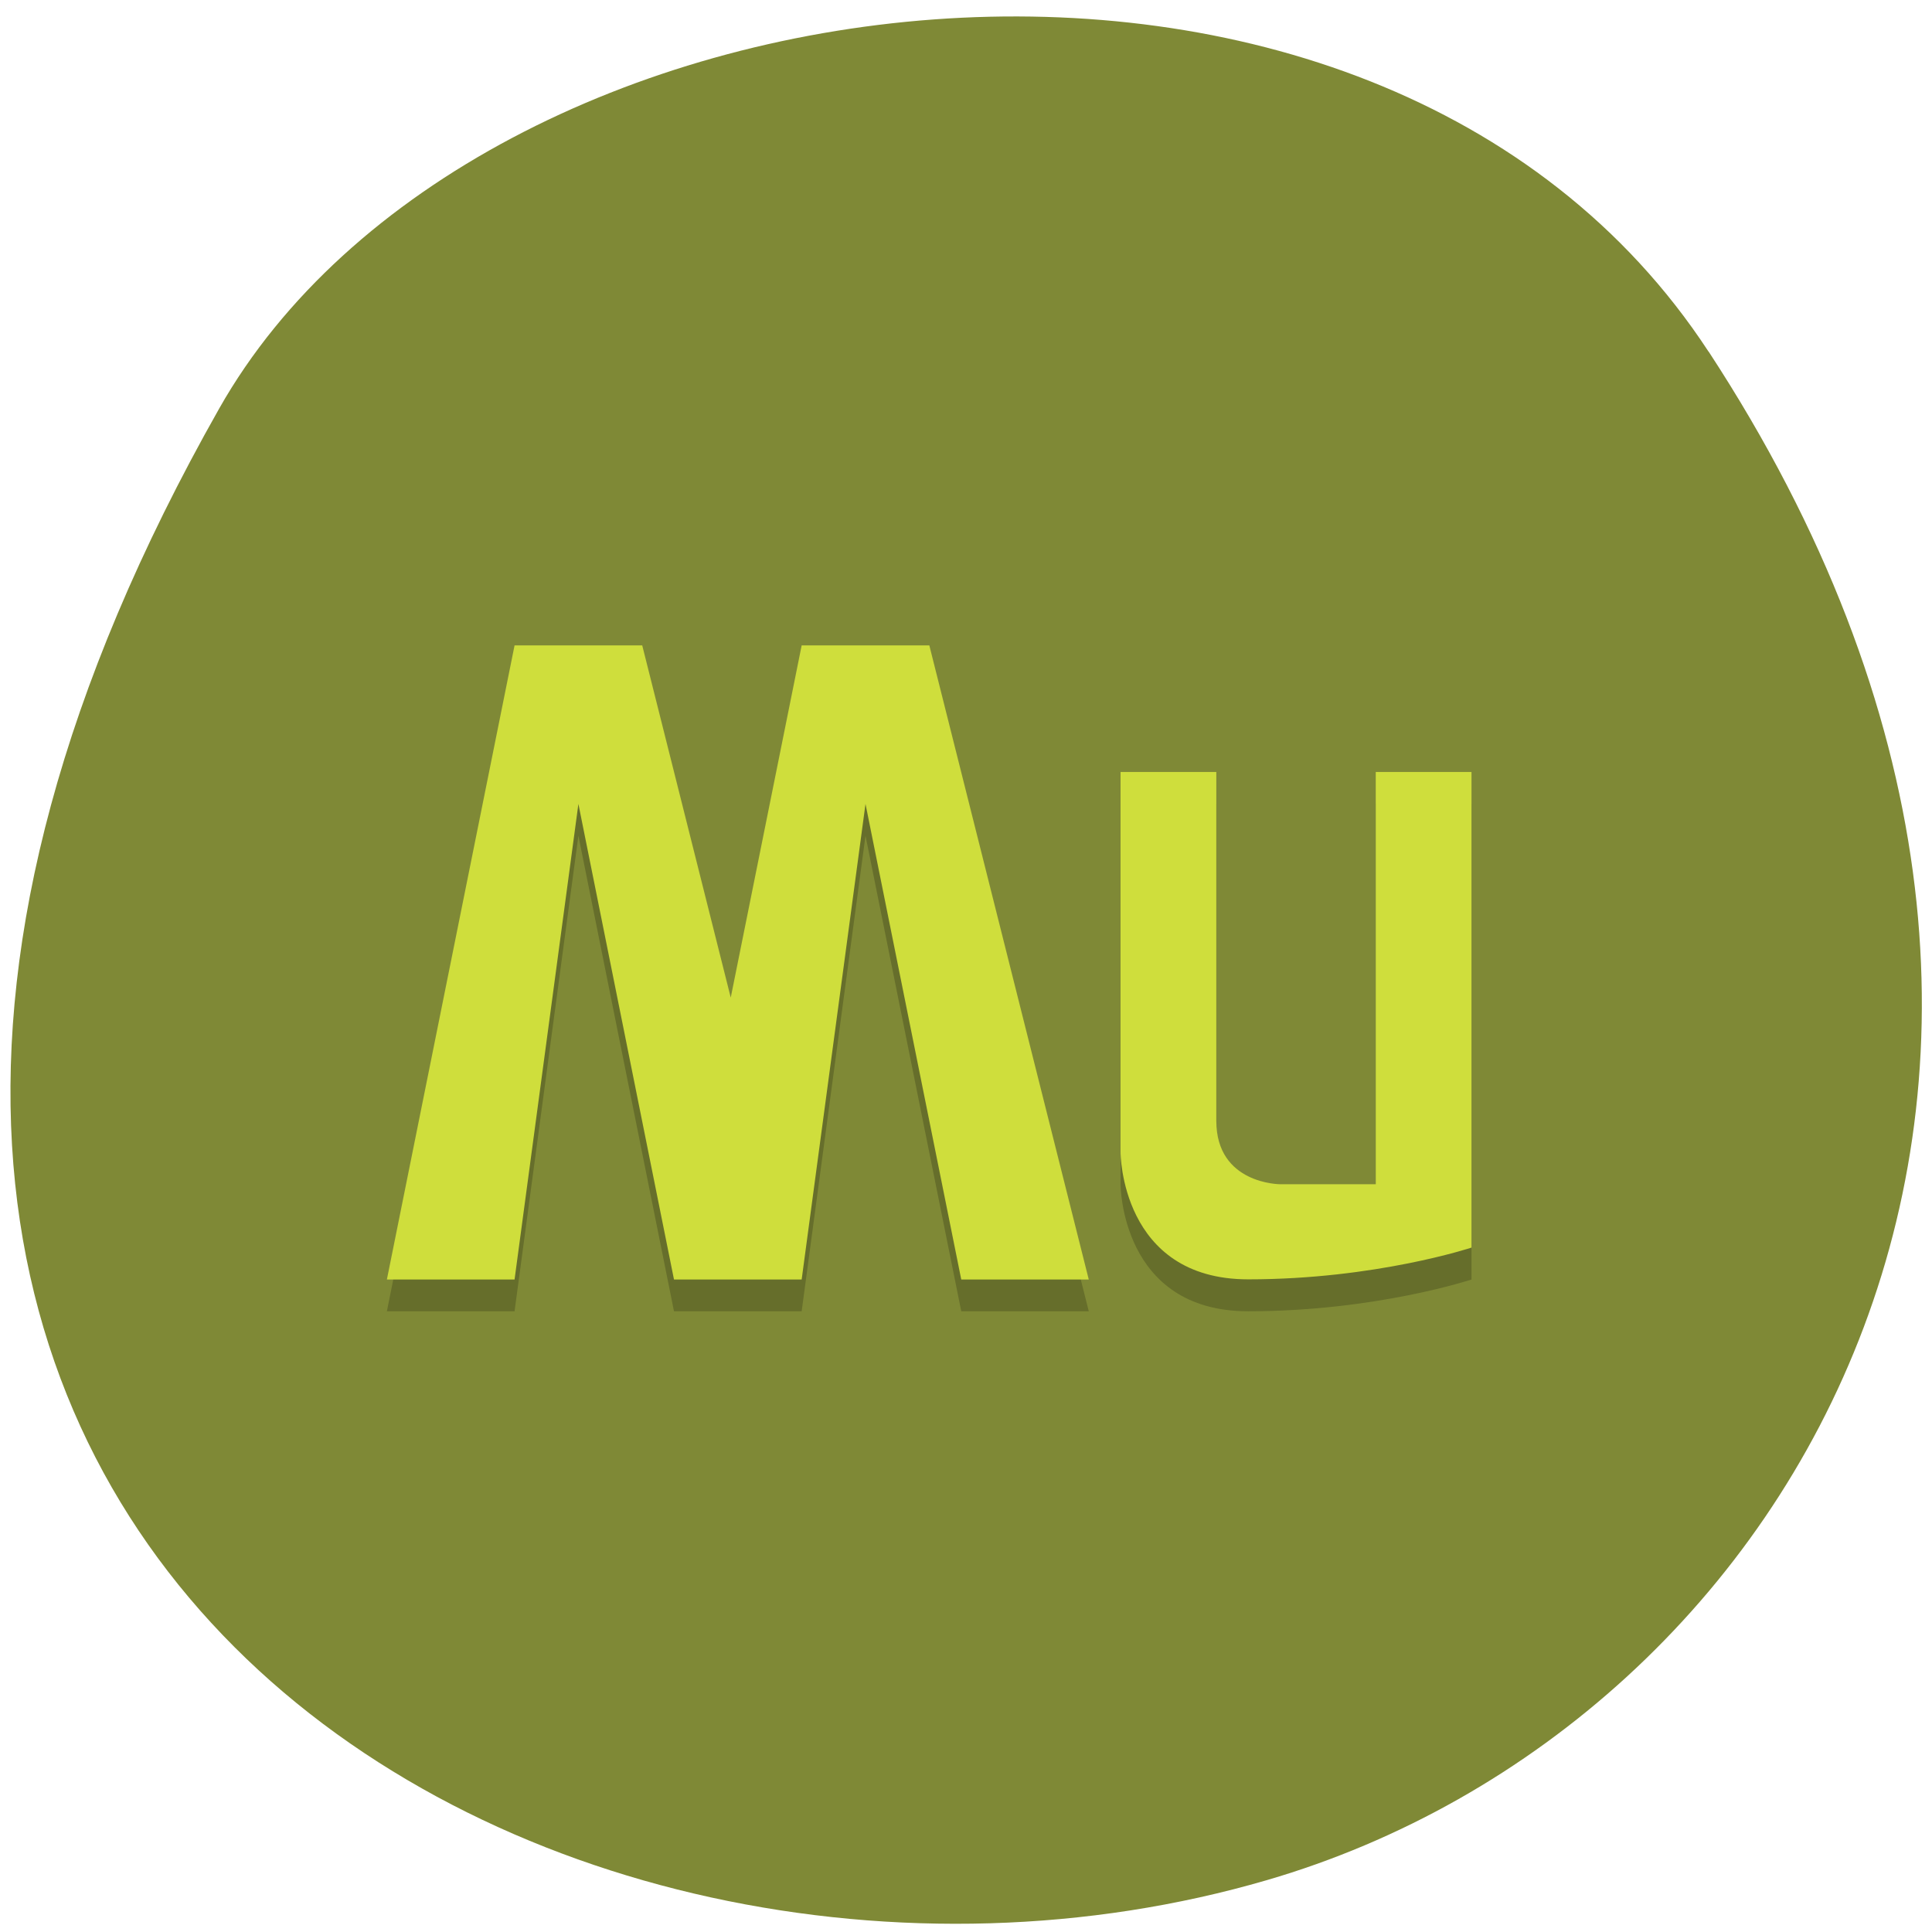 <svg xmlns="http://www.w3.org/2000/svg" viewBox="0 0 48 48"><path d="m 42.45 8.734 c 11.684 17.855 2.254 34.12 -10.973 37.977 c -17.789 5.191 -41.945 -8.449 -26.03 -36.563 c 6.324 -11.172 28.676 -14.13 37 -1.414" fill="#7f8936"/><path d="m 27.84 19.973 v 9.453 c 0 0 0 3.152 3.172 3.152 c 3.168 0 5.547 -0.789 5.547 -0.789 v -11.816 h -2.379 v 10.242 h -2.375 c 0 0 -1.586 0 -1.586 -1.578 v -8.664" fill-opacity="0.2"/><path d="m 27.84 19.18 v 9.453 c 0 0 0 3.152 3.172 3.152 c 3.168 0 5.547 -0.789 5.547 -0.789 v -11.816 h -2.379 v 10.242 h -2.375 c 0 0 -1.586 0 -1.586 -1.574 v -8.668" fill="#cfde3c"/><path d="m 27.05 32.578 l -3.961 -15.758 h -3.172 l -1.762 8.754 l -2.199 -8.754 h -3.172 l -3.172 15.758 h 3.172 l 1.586 -11.816 l 2.375 11.816 h 3.172 l 1.586 -11.816 l 2.379 11.816" fill-opacity="0.2"/><path d="m 27.05 31.789 l -3.961 -15.754 h -3.172 l -1.762 8.75 l -2.199 -8.75 h -3.172 l -3.172 15.754 h 3.172 l 1.586 -11.816 l 2.375 11.816 h 3.172 l 1.586 -11.816 l 2.379 11.816" fill="#cfde3c"/></svg>